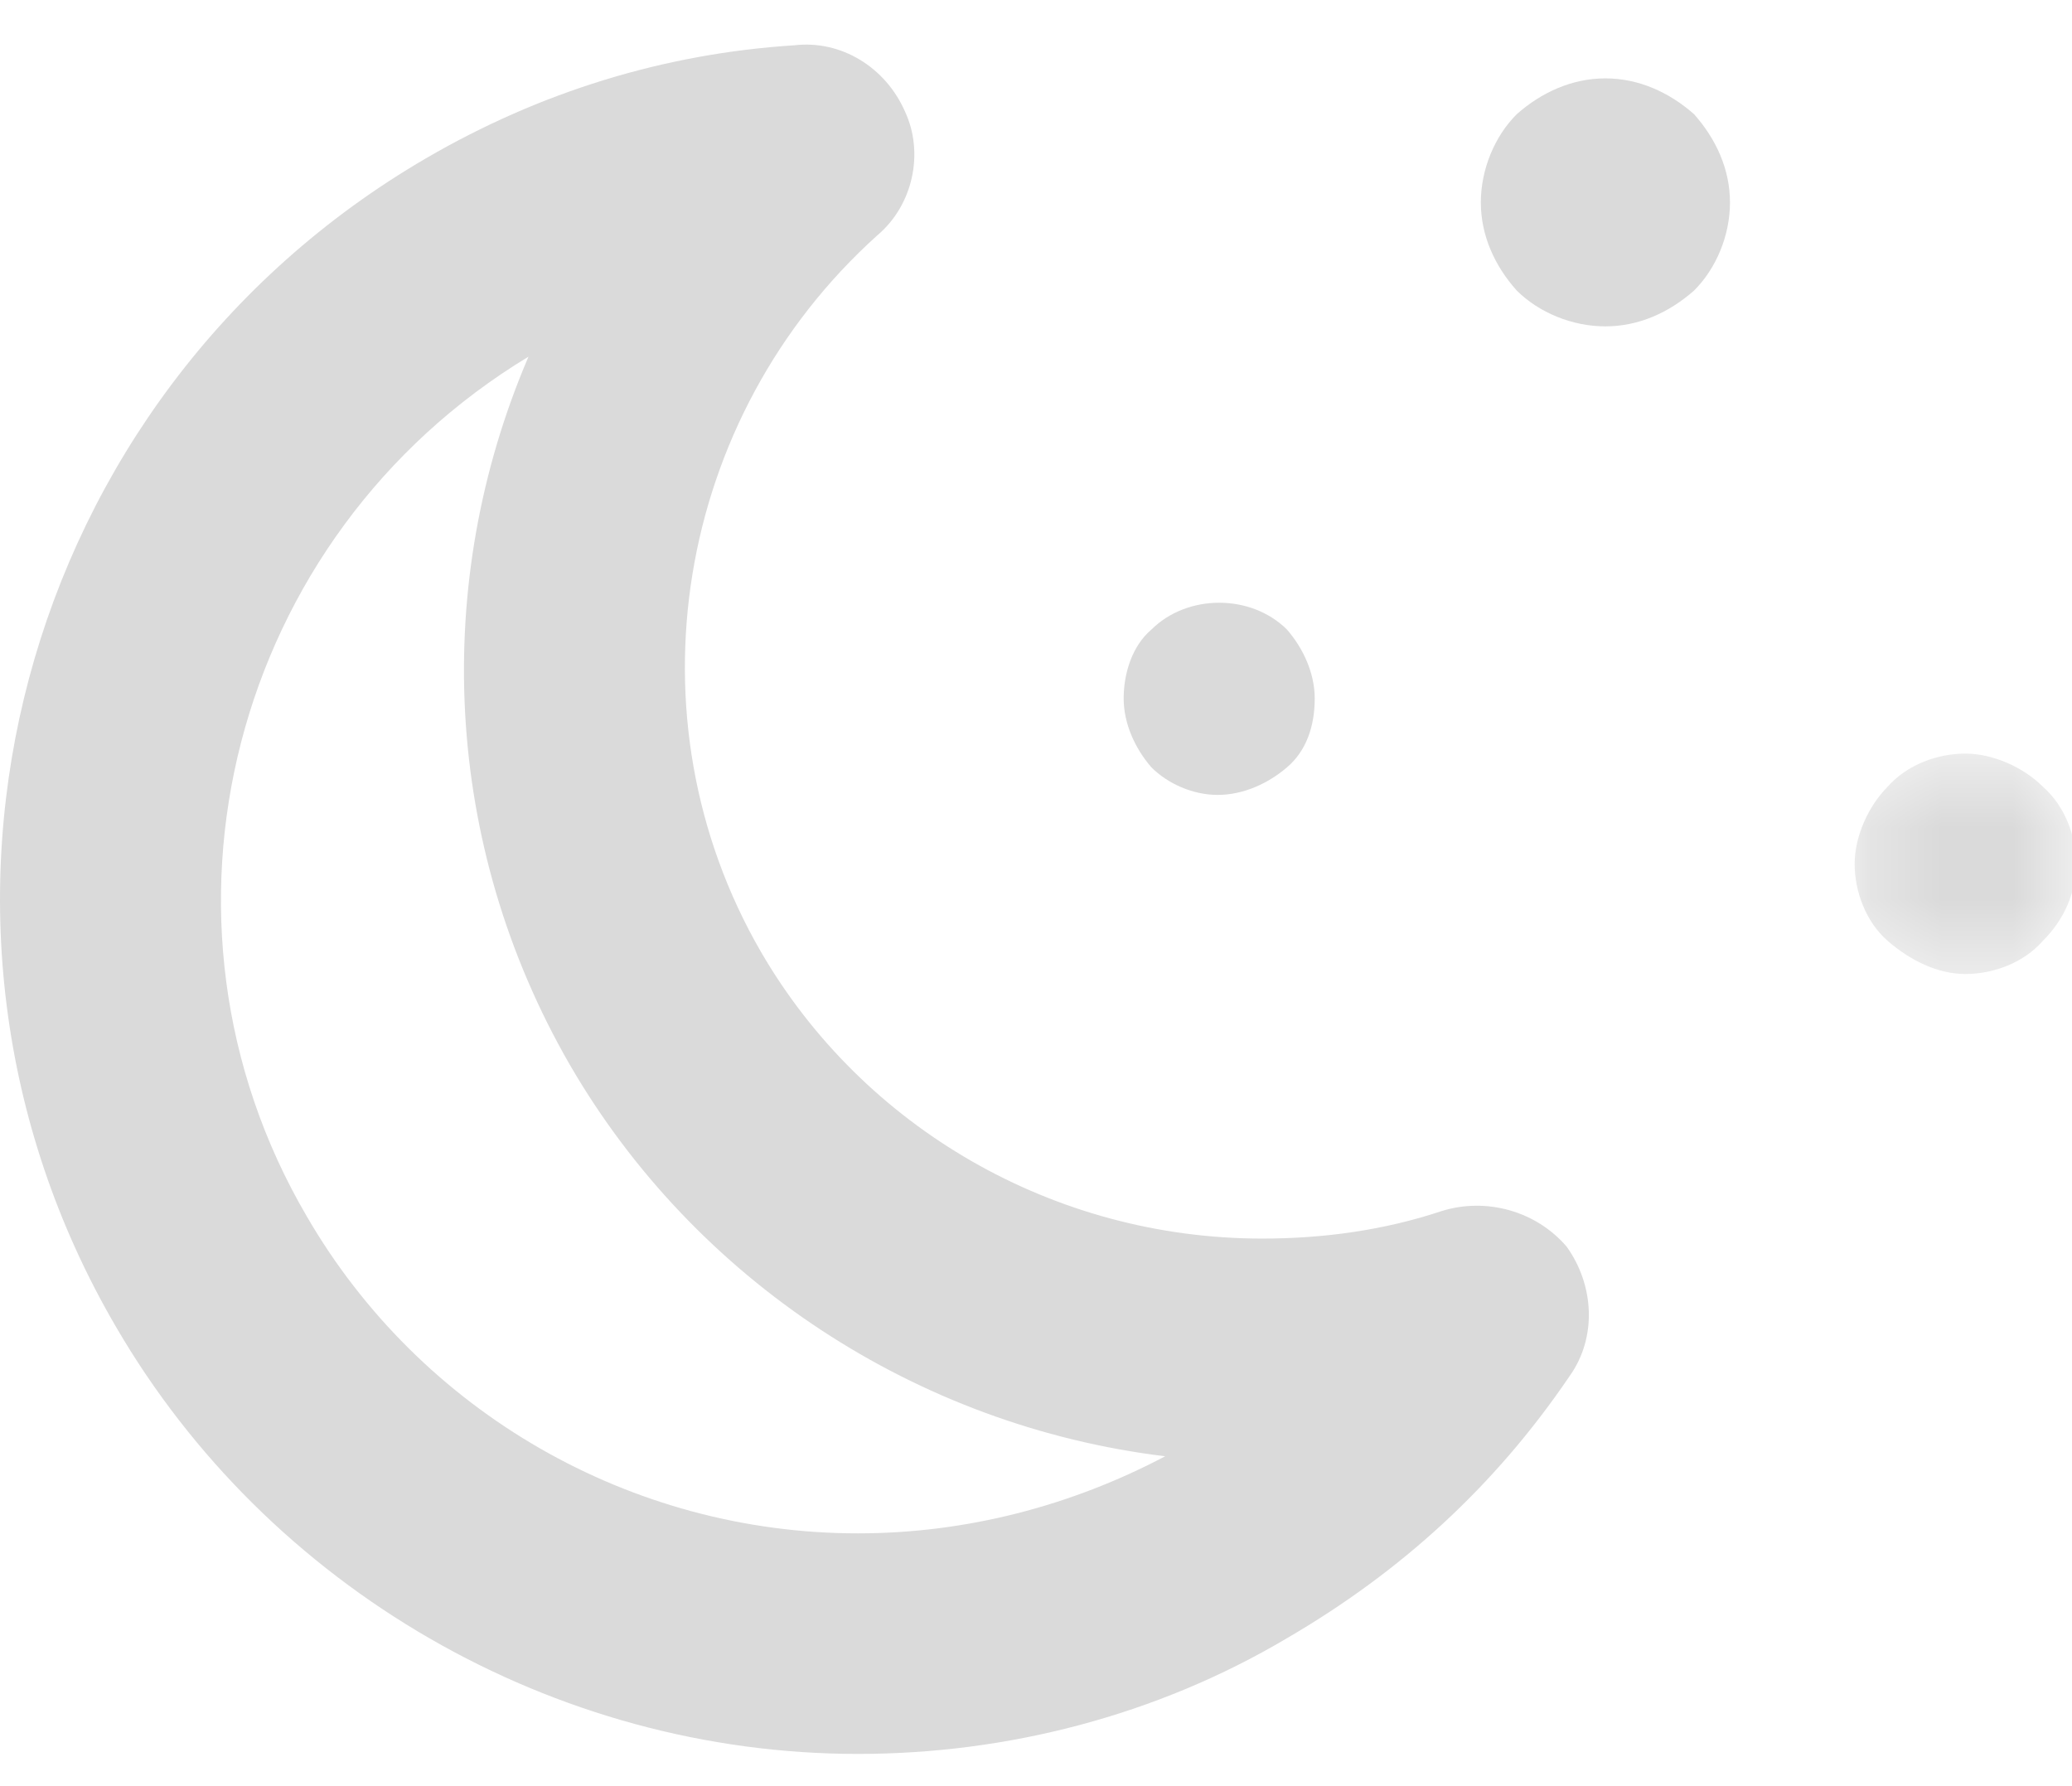 <?xml version="1.0" encoding="UTF-8" standalone="no"?>
<svg width="29px" height="25px" viewBox="0 0 29 25" version="1.1" xmlns="http://www.w3.org/2000/svg" xmlns:xlink="http://www.w3.org/1999/xlink">
    <!-- Generator: Sketch 3.6.1 (26313) - http://www.bohemiancoding.com/sketch -->
    <title>4_night</title>
    <desc>Created with Sketch.</desc>
    <defs>
        <path id="path-1" d="M22.238,0.182 L0,0.182 L0,24.107 L29.057,24.107 L29.057,0.182 L22.238,0.182 L22.238,24.107 L9.20161118e-06,24.107 L9.20161118e-06,0.182 L22.238,0.182 L22.238,0.182 Z"></path>
        <path id="path-3" d="M3.385,3.548 L3.385,0.463 L0.286,0.463 L0.286,3.548 L3.385,3.548 L3.385,3.548 Z"></path>
    </defs>
    <g id="10.-Reminder" stroke="none" stroke-width="1" fill="none" fill-rule="evenodd">
        <g id="20_reminder-details" transform="translate(-36, -384)">
            <g id="reminder-set" transform="translate(33, 209)">
                <g id="4_night" transform="translate(3, 175)">
                    <g id="Page-1" transform="translate(0, 0.142)">
                        <g id="Group-3" transform="translate(0, 0.3)">
                            <mask id="mask-2" fill="white">
                                <use xlink:href="#path-1"></use>
                            </mask>
                            <g id="Clip-2"></g>
                        </g>
                        <path d="M17.044,10.984 C17.394,10.984 17.742,10.83 18.013,10.598 C18.285,10.367 18.401,10.02 18.401,9.634 C18.401,9.287 18.246,8.939 18.013,8.67 C17.509,8.169 16.619,8.169 16.115,8.67 C15.843,8.901 15.727,9.287 15.727,9.634 C15.727,9.981 15.882,10.329 16.115,10.598 C16.348,10.83 16.696,10.984 17.044,10.984" id="Fill-4" fill="#DADADA"></path>
                        <path d="M22.469,0.955 C22.005,0.955 21.578,1.148 21.229,1.456 C20.919,1.765 20.726,2.229 20.726,2.692 C20.726,3.153 20.919,3.579 21.229,3.925 C21.54,4.234 22.005,4.426 22.469,4.426 C22.934,4.426 23.36,4.234 23.71,3.925 C24.02,3.617 24.213,3.153 24.213,2.692 C24.213,2.229 24.02,1.805 23.71,1.456 C23.36,1.148 22.934,0.955 22.469,0.955" id="Fill-6" fill="#DADADA"></path>
                        <g id="Group-10" transform="translate(25.672, 9.943)">
                            <mask id="mask-4" fill="white">
                                <use xlink:href="#path-3"></use>
                            </mask>
                            <g id="Clip-9"></g>
                            <path d="M2.919,0.925 C2.649,0.655 2.223,0.463 1.835,0.463 C1.447,0.463 1.022,0.616 0.749,0.925 C0.479,1.196 0.286,1.62 0.286,2.006 C0.286,2.392 0.441,2.816 0.749,3.085 C1.06,3.356 1.447,3.548 1.835,3.548 C2.223,3.548 2.649,3.394 2.919,3.085 C3.23,2.776 3.385,2.392 3.385,2.006 C3.385,1.62 3.23,1.196 2.919,0.925" id="Fill-8" fill="#DADADA" mask="url(#mask-4)"></path>
                        </g>
                    </g>
                    <path d="M12.007,21.462 C8.829,21.462 5.884,19.765 4.295,17.027 C1.854,12.861 3.249,7.5 7.397,4.992 C6.04,8.156 6.195,11.819 7.977,14.906 C9.722,17.914 12.821,19.959 16.308,20.383 C14.991,21.078 13.519,21.462 12.007,21.462 M20.183,16.949 C19.369,17.221 18.516,17.336 17.665,17.336 C14.759,17.336 12.085,15.793 10.651,13.324 C8.753,10.045 9.449,5.841 12.278,3.295 C12.781,2.871 12.936,2.139 12.666,1.56 C12.395,0.943 11.775,0.557 11.116,0.634 C9.294,0.75 7.552,1.289 5.962,2.216 C0.265,5.532 -1.71,12.861 1.622,18.569 C3.754,22.234 7.744,24.549 12.007,24.549 C14.1,24.549 16.193,24.009 18.013,22.929 C19.602,22.003 20.919,20.807 21.966,19.264 C22.353,18.724 22.315,17.991 21.928,17.45 C21.5,16.949 20.804,16.758 20.183,16.949" id="Fill-1" fill="#DADADA"></path>
                </g>
            </g>
        </g>
    </g>
</svg>
